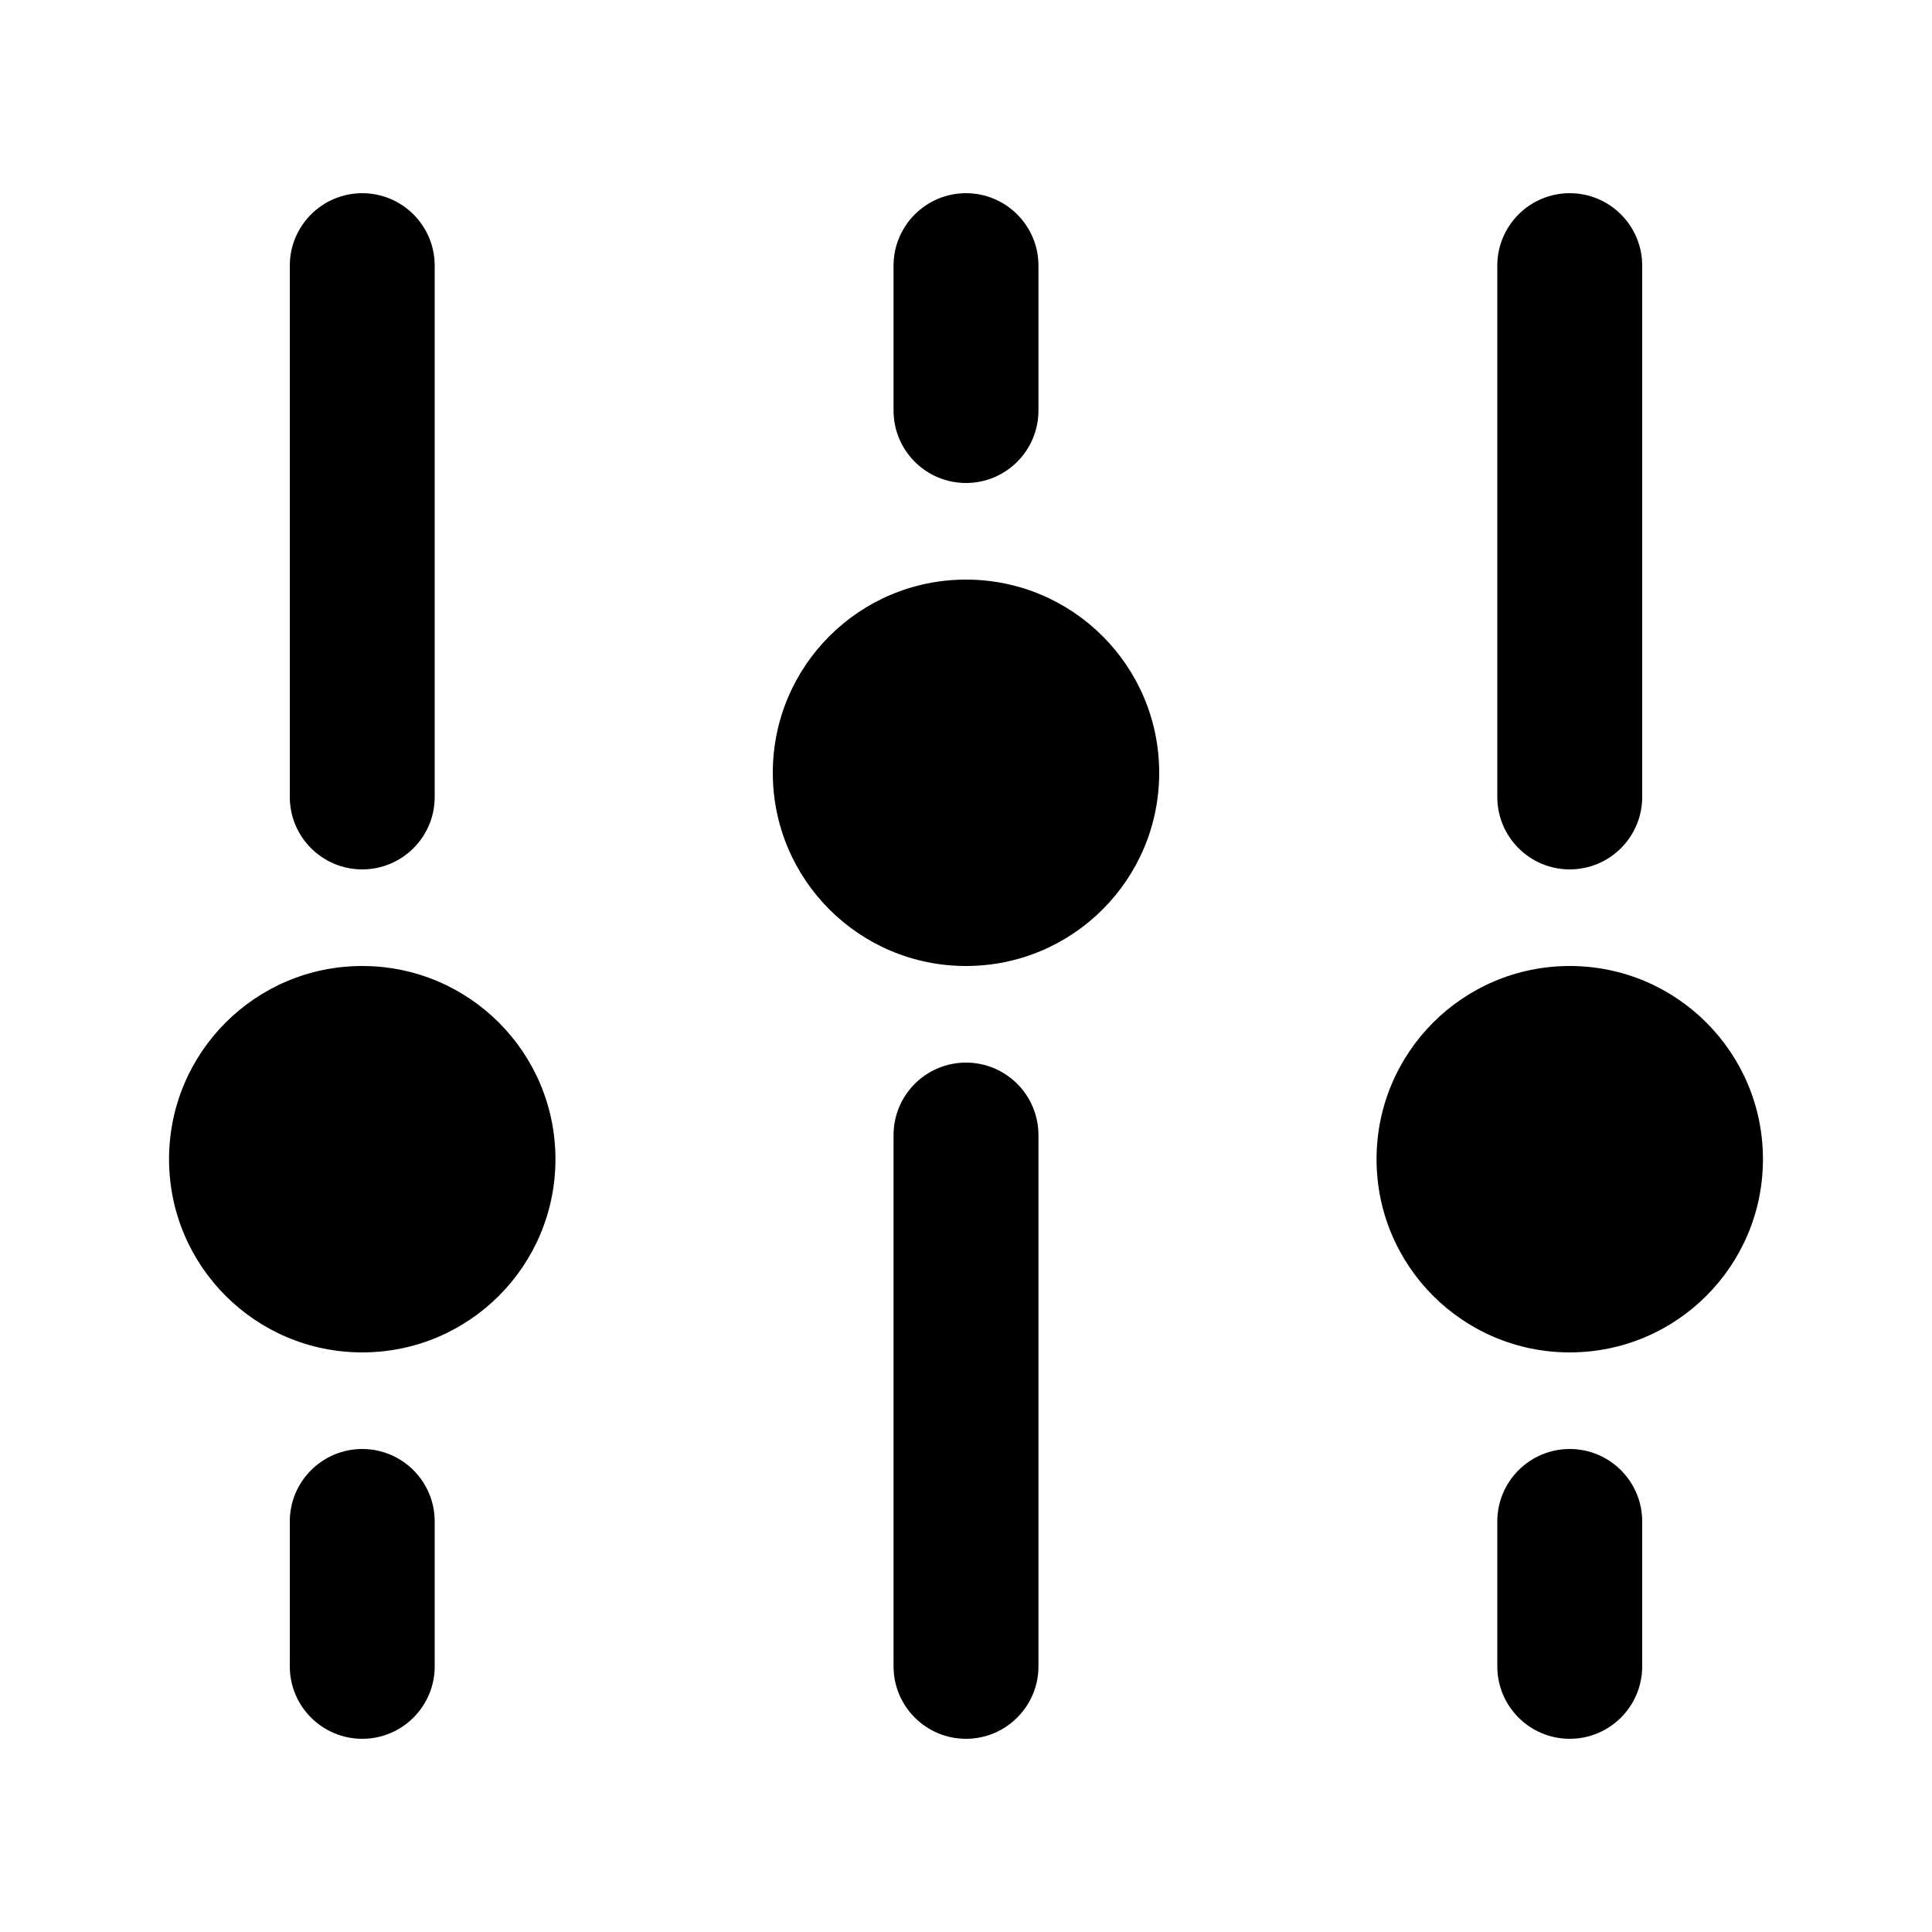 <svg xmlns="http://www.w3.org/2000/svg" viewBox="0 0 20 20">
  <path d="M17 2.75C17 2.336 16.664 2 16.25 2C15.836 2 15.5 2.336 15.5 2.75V8.25C15.5 8.664 15.836 9 16.25 9C16.664 9 17 8.664 17 8.25V2.75Z"/>
  <path d="M17 15.75C17 15.336 16.664 15 16.25 15C15.836 15 15.5 15.336 15.5 15.75V17.25C15.5 17.664 15.836 18 16.25 18C16.664 18 17 17.664 17 17.25V15.75Z"/>
  <path d="M3.75 15C4.164 15 4.5 15.336 4.5 15.75V17.25C4.5 17.664 4.164 18 3.75 18C3.336 18 3 17.664 3 17.25V15.75C3 15.336 3.336 15 3.75 15Z"/>
  <path d="M4.5 2.75C4.5 2.336 4.164 2 3.75 2C3.336 2 3 2.336 3 2.75V8.25C3 8.664 3.336 9 3.75 9C4.164 9 4.5 8.664 4.5 8.25V2.75Z"/>
  <path d="M10 11C10.414 11 10.75 11.336 10.75 11.75V17.25C10.75 17.664 10.414 18 10 18C9.586 18 9.25 17.664 9.25 17.25V11.75C9.25 11.336 9.586 11 10 11Z"/>
  <path d="M10.75 2.75C10.75 2.336 10.414 2 10 2C9.586 2 9.25 2.336 9.25 2.75V4.25C9.25 4.664 9.586 5 10 5C10.414 5 10.75 4.664 10.75 4.25V2.75Z"/>
  <path d="M10 6C8.895 6 8 6.895 8 8C8 9.105 8.895 10 10 10C11.105 10 12 9.105 12 8C12 6.895 11.105 6 10 6Z"/>
  <path d="M3.75 10C2.645 10 1.75 10.895 1.75 12C1.75 13.105 2.645 14 3.75 14C4.855 14 5.75 13.105 5.75 12C5.75 10.895 4.855 10 3.75 10Z"/>
  <path d="M16.25 10C15.145 10 14.25 10.895 14.25 12C14.25 13.105 15.145 14 16.25 14C17.355 14 18.25 13.105 18.25 12C18.25 10.895 17.355 10 16.25 10Z"/>
</svg>
